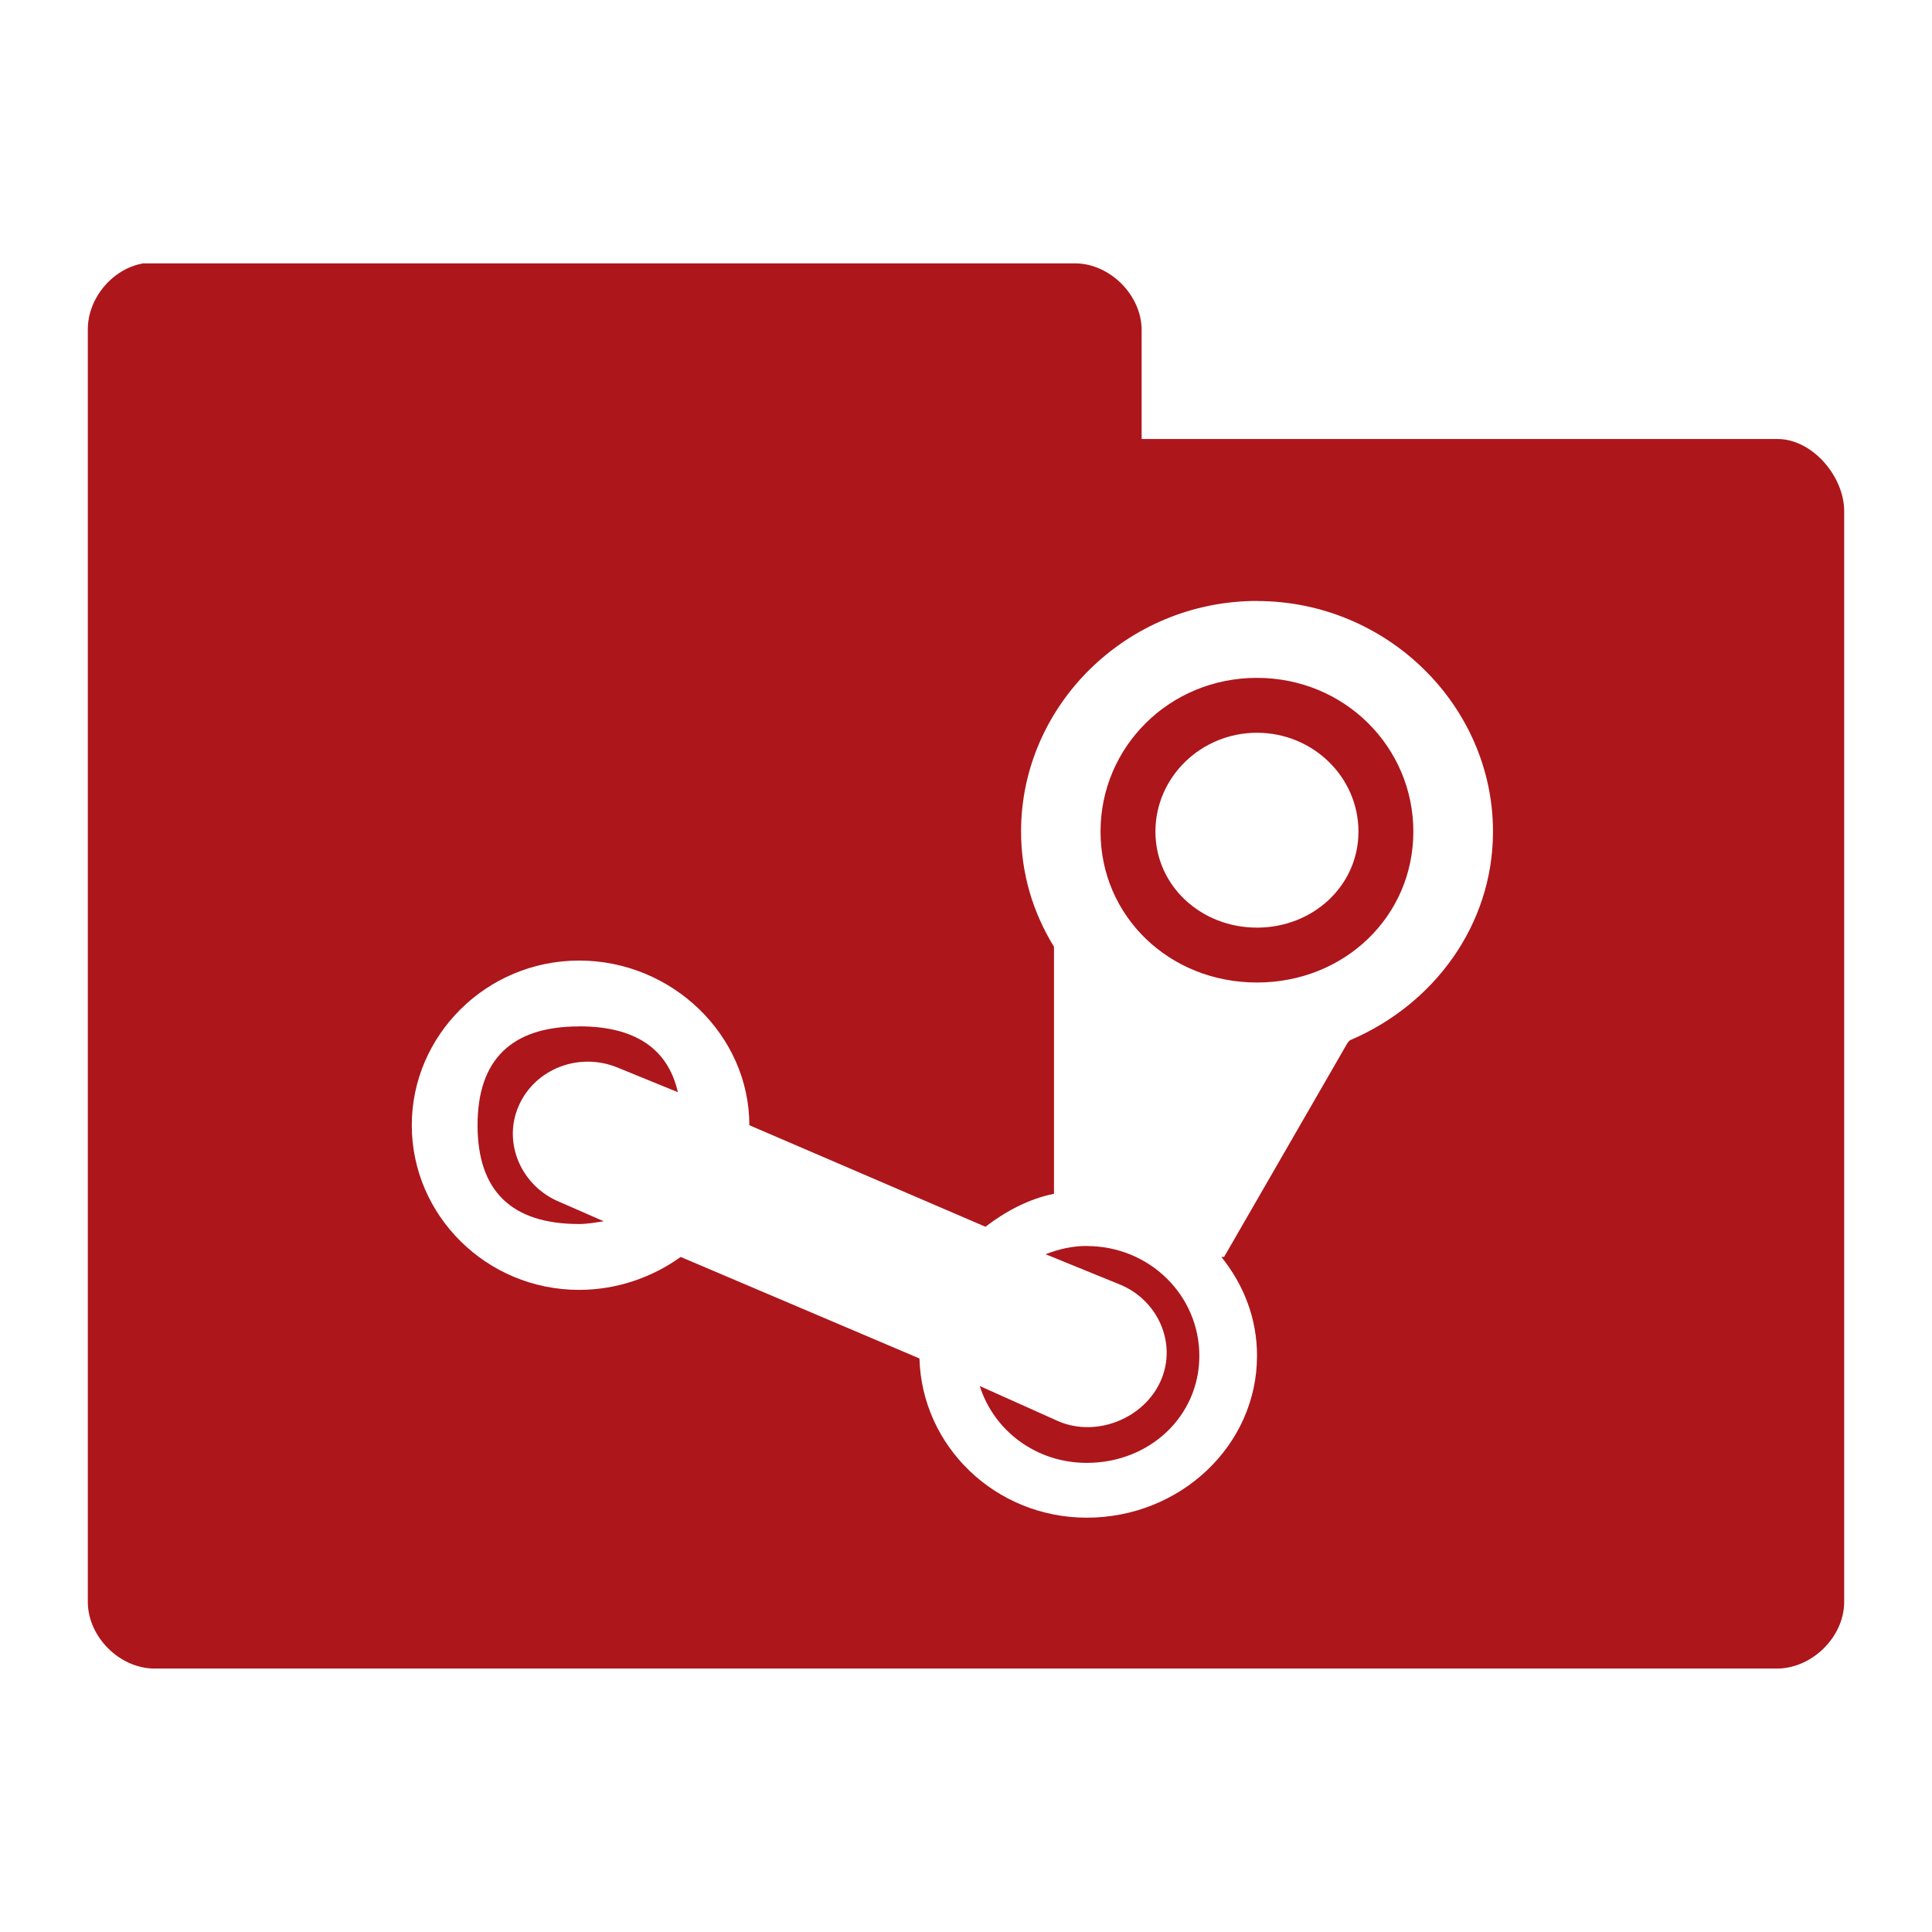 <svg xmlns="http://www.w3.org/2000/svg" viewBox="0 0 22 22">
 <g transform="translate(0,-1030.362)">
  <path d="m 1.625 3 c -0.347 0.063 -0.625 0.397 -0.625 0.75 l 0 14.5 c 0.006 0.391 0.359 0.744 0.75 0.75 l 18.5 0 c 0.391 -0.01 0.744 -0.359 0.75 -0.75 l 0 -12.438 c -0.006 -0.391 -0.359 -0.806 -0.75 -0.813 l -7.25 0 l 0 -1.25 c -0.006 -0.391 -0.359 -0.744 -0.75 -0.75 l -10.625 0 z m 12.688 3.844 c 1.482 0 2.688 1.193 2.688 2.625 c 0 1.065 -0.674 1.97 -1.625 2.375 c -0.01 0.004 -0.021 0.021 -0.031 0.031 l -1.406 2.438 l -0.031 0 c 0.253 0.315 0.406 0.698 0.406 1.125 c 0 1.025 -0.878 1.844 -1.938 1.844 c -1.041 0 -1.878 -0.811 -1.906 -1.813 l -2.719 -1.156 c -0.322 0.232 -0.727 0.375 -1.156 0.375 c -1.058 0 -1.906 -0.85 -1.906 -1.875 c 0 -1.023 0.848 -1.875 1.906 -1.875 c 1.06 0 1.938 0.852 1.938 1.875 l 2.688 1.156 c 0.229 -0.173 0.487 -0.316 0.781 -0.375 l 0 -2.813 c -0.239 -0.389 -0.375 -0.831 -0.375 -1.313 c 0 -1.434 1.203 -2.625 2.688 -2.625 z m 0 0.875 c -0.998 0 -1.781 0.787 -1.781 1.75 c 0 0.965 0.783 1.719 1.781 1.719 c 0.997 0 1.781 -0.753 1.781 -1.719 c 0 -0.963 -0.784 -1.75 -1.781 -1.75 z m 0 0.625 c 0.639 0 1.156 0.506 1.156 1.125 c 0 0.617 -0.517 1.094 -1.156 1.094 c -0.638 0 -1.156 -0.477 -1.156 -1.094 c 0 -0.619 0.519 -1.125 1.156 -1.125 z m -7.719 3.344 c -0.771 0 -1.156 0.38 -1.156 1.125 c 0 0.747 0.385 1.125 1.156 1.125 c 0.097 0 0.197 -0.019 0.281 -0.031 l -0.5 -0.219 c -0.437 -0.178 -0.654 -0.671 -0.469 -1.094 c 0.185 -0.424 0.688 -0.617 1.125 -0.438 l 0.688 0.281 c -0.114 -0.5 -0.492 -0.75 -1.125 -0.75 z m 5.781 2.5 c -0.17 0 -0.321 0.037 -0.469 0.094 l 0.844 0.344 c 0.437 0.178 0.654 0.671 0.469 1.094 c -0.185 0.425 -0.719 0.648 -1.156 0.469 l -0.906 -0.406 c 0.16 0.507 0.639 0.875 1.219 0.875 c 0.713 0 1.281 -0.53 1.281 -1.219 c 0 -0.689 -0.568 -1.25 -1.281 -1.25 z" transform="translate(0,1030.362)" style="visibility:visible;fill:#ad161b;fill-opacity:1;stroke:none;display:inline;color:#000;fill-rule:nonzero"/>
 </g>
</svg>
